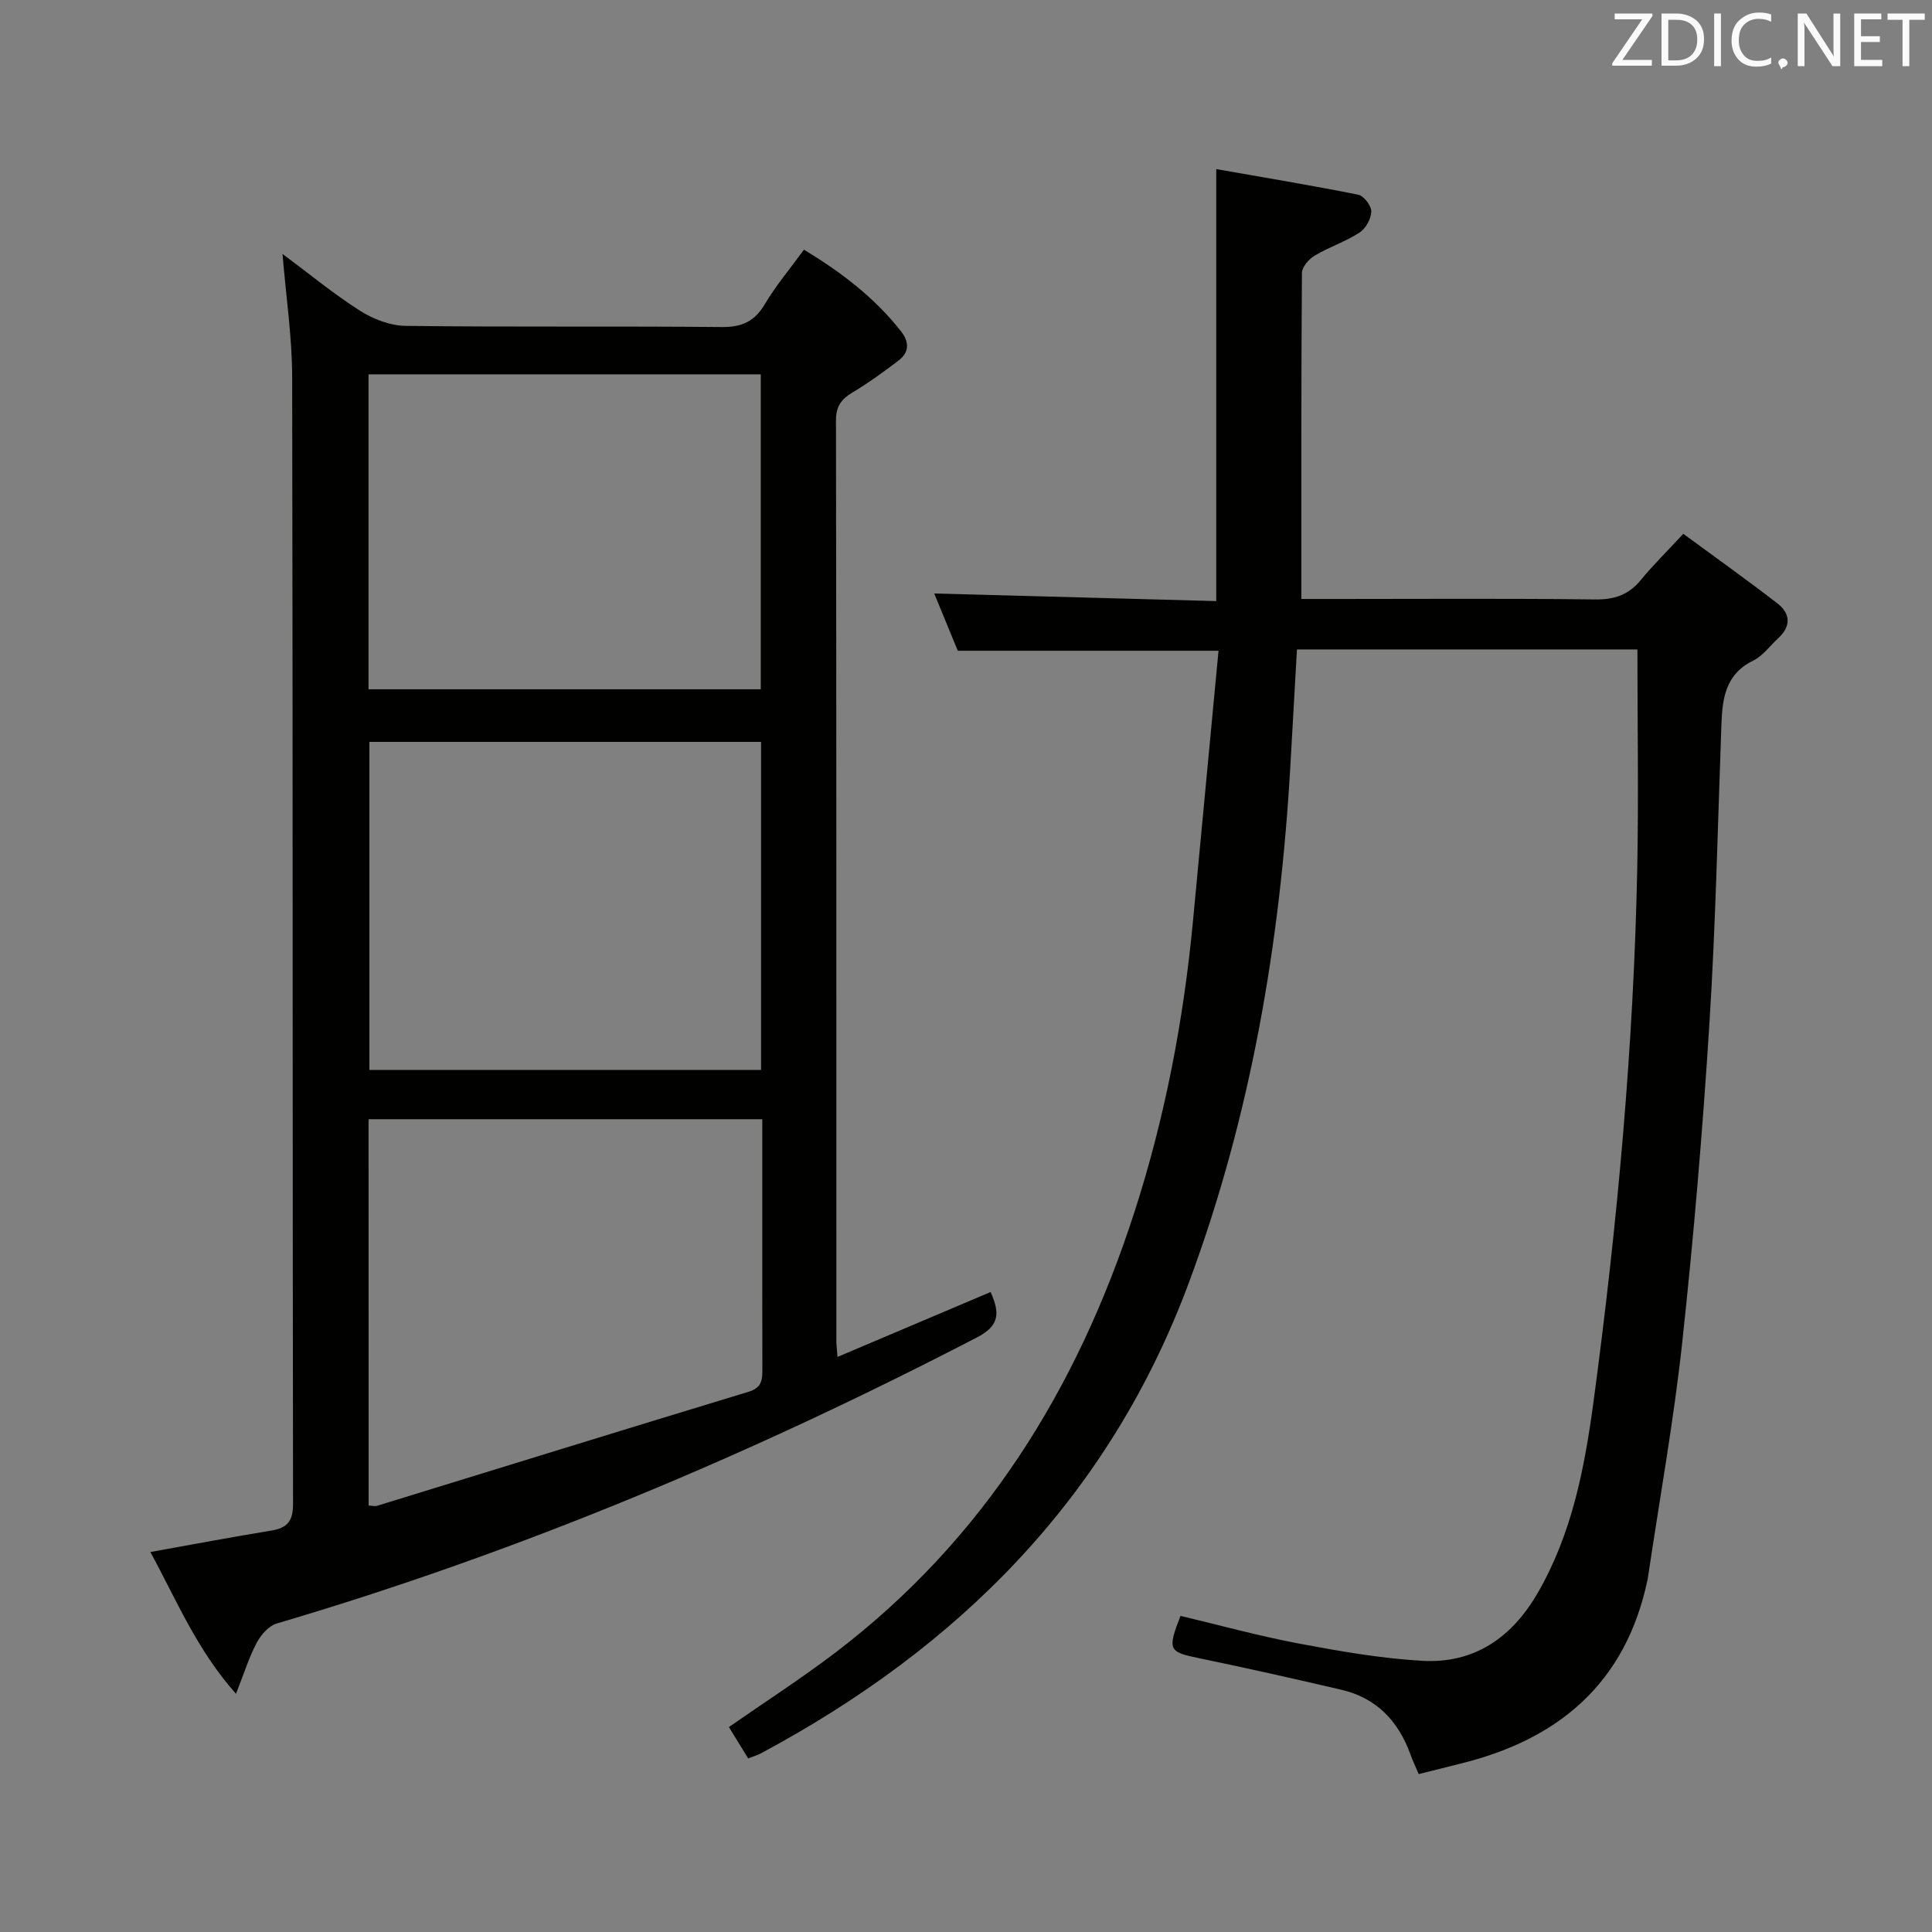 <svg enable-background="new 0 0 400 400" viewBox="0 0 400 400" xmlns="http://www.w3.org/2000/svg"><rect x="0" y="0" width="400" height="400" fill="#808080" stroke="none"/><path d="m173.39 280.94c10.88-4.61 21.19-8.98 31.7-13.44 1.97 4.39 1.84 6.98-2.79 9.38-46.55 24.15-94.66 44.41-145.01 59.25-1.65.49-3.28 2.35-4.14 3.98-1.6 3.02-2.62 6.35-4.29 10.58-8.16-9.19-12.31-19.43-17.73-29.36 8.7-1.56 16.83-3.1 24.99-4.43 3.34-.55 4.56-1.92 4.55-5.54-.12-77.79-.03-155.59-.18-233.38-.02-8.23-1.26-16.46-2-25.41 5.45 4.05 10.52 8.24 16.02 11.75 2.75 1.75 6.28 3.11 9.48 3.15 21.82.27 43.64.03 65.46.24 4.16.04 6.78-1.16 8.91-4.75 2.27-3.83 5.19-7.28 8.09-11.27 7.7 4.67 14.63 9.92 20.12 16.94 1.76 2.24 1.66 4.36-.59 6.06-3.04 2.3-6.14 4.57-9.41 6.52-2.36 1.4-3.5 2.89-3.49 5.85.1 63.63.08 127.27.08 190.9.03.64.11 1.29.23 2.98zm-97.07 30.76c.74.04 1.28.21 1.72.07 25.65-7.88 51.28-15.84 76.95-23.62 2.9-.88 2.85-2.66 2.85-4.91-.03-11.65-.02-23.31-.02-34.96 0-5.43 0-10.87 0-16.56-27.51 0-54.39 0-81.51 0 .01 26.86.01 53.4.01 79.98zm81.25-158.1c-27.49 0-54.37 0-81.09 0v67.92h81.09c0-22.84 0-45.26 0-67.92zm-81.27-10.89h81.21c0-21.85 0-43.42 0-65.21-27.2 0-54.09 0-81.21 0z" fill="#010100"/><path d="m339.01 134.46c-23.3 0-46.74 0-70.49 0-.46 8.18-.91 16.1-1.36 24.02-2.09 36.68-8.17 72.58-21.04 107.15-16.5 44.33-47.54 75.43-88.62 97.4-.7.38-1.49.59-2.6 1.03-1.32-2.14-2.61-4.24-3.99-6.49 7.44-5.18 14.95-10.02 22.04-15.41 30.76-23.41 50.09-54.69 61.86-91.02 6.37-19.66 10.23-39.85 12.18-60.41 1.76-18.51 3.5-37.03 5.29-56-18.26 0-35.78 0-53.98 0-1.49-3.63-3.24-7.86-4.88-11.86 19.41.53 38.61 1.04 58.39 1.58 0-29.84 0-59 0-89.44 9.65 1.7 19.55 3.33 29.39 5.3 1.16.23 2.74 2.3 2.71 3.49-.04 1.51-1.16 3.53-2.44 4.36-2.91 1.88-6.31 2.99-9.29 4.77-1.2.72-2.63 2.36-2.63 3.6-.16 22.29-.12 44.59-.12 67.48h7.76c17.67 0 35.33-.13 53 .1 4.02.05 6.99-.92 9.53-4.03 2.52-3.08 5.39-5.89 8.79-9.56 6.81 5.01 13.25 9.59 19.5 14.42 2.72 2.1 2.82 4.74.15 7.2-1.71 1.58-3.19 3.66-5.19 4.64-5.73 2.8-6.37 7.78-6.57 13.21-.75 20.62-1.18 41.26-2.48 61.85-1.39 22.06-3.25 44.1-5.63 66.07-1.77 16.31-4.7 32.5-7.11 48.74-.02.16-.05.33-.09.49-4.5 21.33-18.39 33.05-38.88 38.04-2.73.67-5.45 1.37-8.48 2.13-.63-1.49-1.25-2.78-1.73-4.12-2.5-6.89-7.03-11.66-14.3-13.35-9.84-2.29-19.71-4.52-29.6-6.56-6.11-1.26-6.44-1.69-3.69-8.73 8.07 1.92 16.18 4.15 24.41 5.71 8.45 1.59 17 3.09 25.56 3.59 10.8.64 18.62-4.76 24-14.07 7.06-12.22 9.67-25.72 11.52-39.41 4.94-36.77 8.34-73.69 9.08-110.8.28-14.93.03-29.87.03-45.11z" fill="#010100"/><g fill="#fafafb"><path d="m342.2 3.2-6.3 9.2h6.1v1.2h-8.2v-.5l6.2-9.1h-5.7v-1.2h7.8v.4z"/><path d="m344 13.7v-10.9h3.1c1.6 0 3 .5 4.1 1.4 1.1 1 1.6 2.2 1.6 3.9s-.5 3-1.6 4-2.5 1.5-4.2 1.5h-3zm1.4-9.6v8.4h1.6c1.4 0 2.5-.4 3.2-1.1.8-.8 1.2-1.8 1.2-3.2s-.4-2.4-1.2-3.1-1.8-1-3.1-1z"/><path d="m356.3 2.8v10.9h-1.4v-10.9z"/><path d="m366.6 13.2c-.8.4-1.8.6-3 .6-1.6 0-2.8-.5-3.7-1.5s-1.4-2.3-1.4-3.9c0-1.7.5-3.2 1.6-4.2s2.4-1.6 4-1.6c1 0 1.9.1 2.6.4v1.5c-.8-.4-1.6-.6-2.6-.6-1.2 0-2.2.4-3 1.2s-1.1 1.9-1.1 3.3c0 1.3.4 2.3 1.1 3.1s1.6 1.1 2.8 1.1c1.1 0 2-.2 2.8-.7v1.3z"/><path d="m368.2 13c0-.3.1-.5.3-.6.2-.2.4-.3.6-.3.3 0 .5.1.7.3s.3.4.3.6-.1.5-.3.6c-.2.2-.4.3-.7.3-.3 1-.5-.1-.6-.3-.2-.2-.3-.4-.3-.6z"/><path d="m381.1 13.7h-1.7l-5.5-8.4c-.2-.2-.3-.5-.4-.7 0 .2.1.8.1 1.5v7.6h-1.4v-10.9h1.8l5.3 8.3c.3.4.4.6.4.8 0-.3-.1-.8-.1-1.6v-7.5h1.4v10.9z"/><path d="m389.7 13.7h-5.8v-10.9h5.6v1.2h-4.2v3.5h3.9v1.2h-3.9v3.7h4.4z"/><path d="m398.4 4.1h-3.1v9.6h-1.4v-9.6h-3.1v-1.3h7.7v1.3z"/></g></svg>